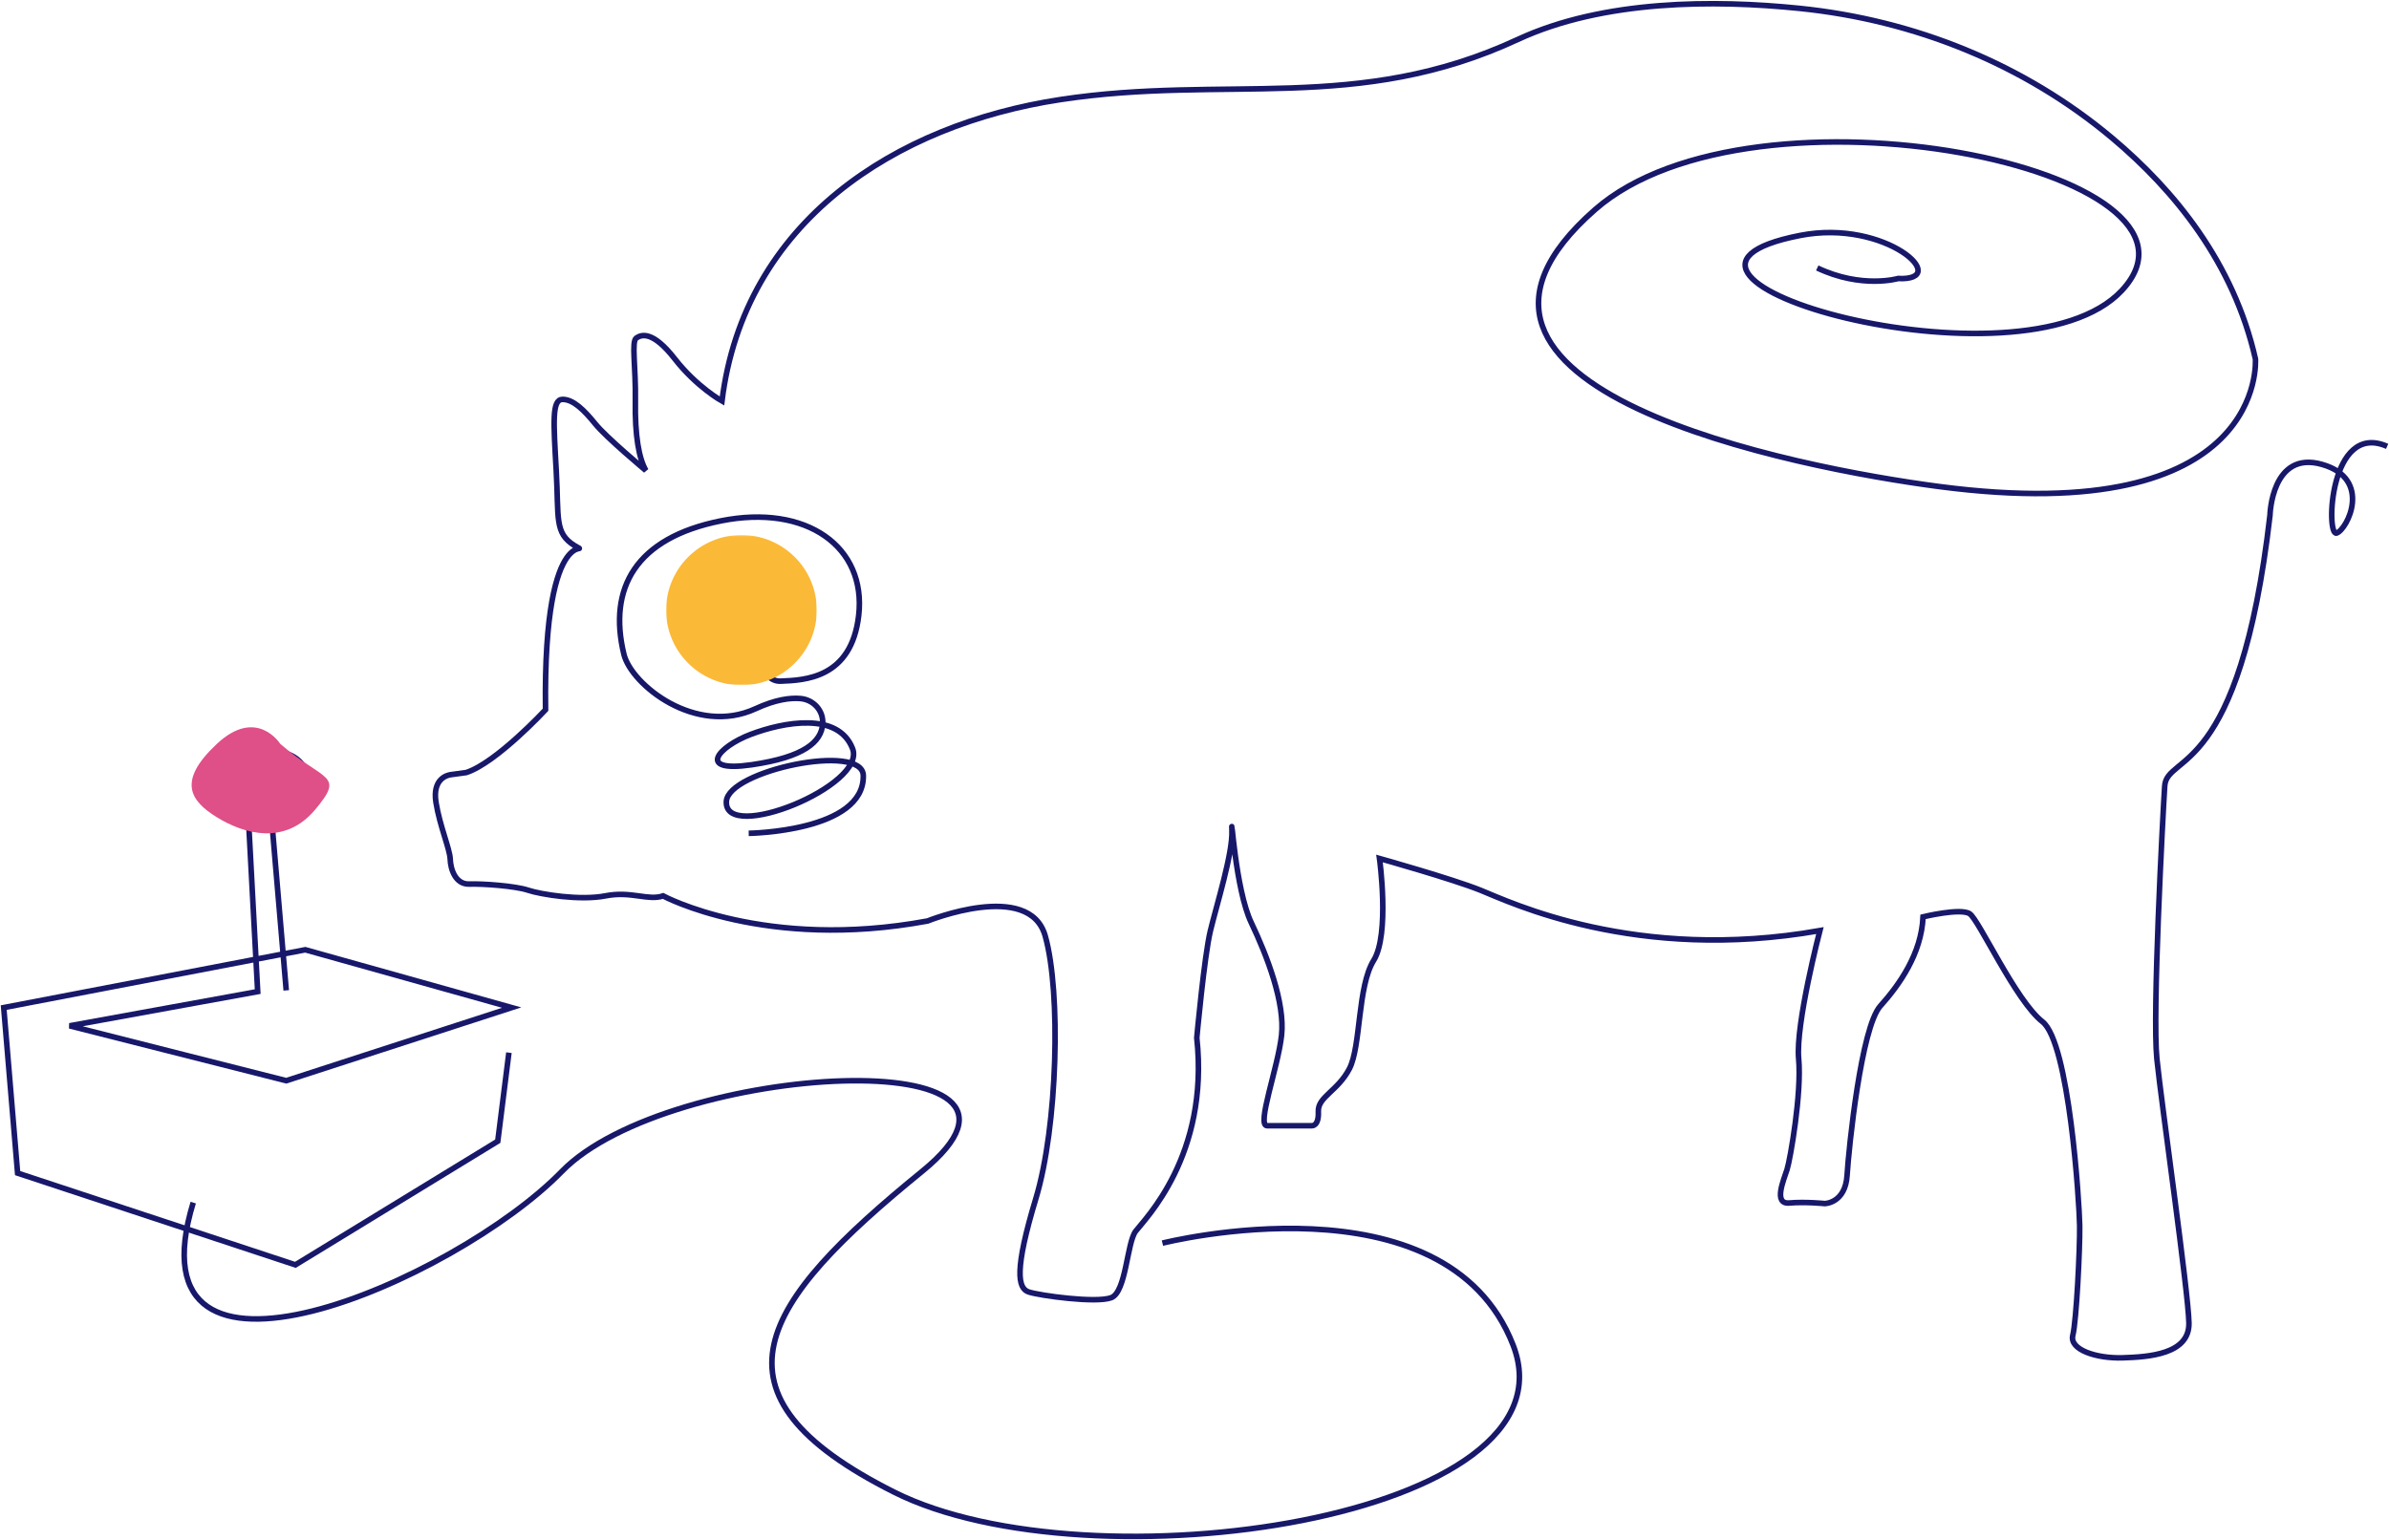 <?xml version="1.0" encoding="UTF-8"?>
<svg width="1284px" height="828px" viewBox="0 0 1284 828" version="1.1" xmlns="http://www.w3.org/2000/svg" xmlns:xlink="http://www.w3.org/1999/xlink">
    <!-- Generator: Sketch 63.1 (92452) - https://sketch.com -->
    <title>Group 14</title>
    <desc>Created with Sketch.</desc>
    <defs>
        <polygon id="path-1" points="0 0.621 81 0.621 81 81.379 0 81.379"></polygon>
    </defs>
    <g id="ab-design" stroke="none" stroke-width="1" fill="none" fill-rule="evenodd">
        <g id="Group-14" transform="translate(2, 2)">
            <path d="M1281,237.969 C1249.931,224.37 1247.988,286.536 1253.816,284.596 C1259.641,282.652 1273.233,255.455 1246.047,247.683 C1218.86,239.913 1218.037,274.969 1218.037,274.969 C1201.678,416.88 1162.545,403.104 1161.448,420.589 C1160.347,438.076 1154.779,542.981 1157.237,567.186 C1159.694,591.394 1174.199,692.574 1174.477,709.331 C1174.753,726.093 1152.835,727.541 1138.797,727.973 C1124.754,728.401 1110.115,723.657 1112.056,715.887 C1114,708.114 1115.941,669.259 1115.755,656.896 C1115.568,644.531 1110.115,558.521 1095.762,547.295 C1081.408,536.069 1061.57,492.469 1056.634,489.241 C1051.701,486.013 1031.57,490.909 1031.57,490.909 C1030.701,510.718 1018.847,527.44 1008.604,538.858 C998.358,550.272 991.661,614.863 990.738,629.881 C989.818,644.897 978.752,645.06 978.752,645.06 C978.752,645.06 968.358,644.004 959.644,644.743 C950.93,645.479 956.707,632.348 958.467,626.766 C960.224,621.179 966.417,585.722 964.715,567.186 C963.014,548.653 976.125,498.3 976.125,498.3 C877.091,515.782 809.125,482.757 793.667,476.577 C778.21,470.397 739.432,459.532 739.432,459.532 C739.432,459.532 745.041,500.239 736.304,514.325 C727.565,528.411 729.508,560.465 723.264,572.536 C717.02,584.604 706.204,587.664 706.56,595.614 C706.914,603.564 703.087,603.205 703.087,603.205 L679.019,603.205 C673.194,603.205 684.845,572.124 686.786,554.637 C688.729,537.153 679.019,511.898 670.482,493.992 C661.947,476.087 659.601,432.245 660.112,444.509 C660.627,456.773 651.832,484.697 648.537,498.438 C645.241,512.179 641.228,555.916 641.228,555.916 C648.104,619.362 612.995,653.716 608.337,659.972 C603.685,666.229 603.284,692.574 595.267,695.65 C587.252,698.729 556.68,694.516 550.854,692.574 C545.029,690.63 543.085,680.918 554.762,642.292 C566.434,603.667 568.331,531.324 559.764,501.166 C551.199,471.006 496.573,493.132 496.573,493.132 C409.279,509.339 354.398,479.651 354.398,479.651 C346.307,482.375 337.247,476.926 323.529,479.612 C309.81,482.299 288.7,478.871 281.805,476.581 C274.91,474.292 257.631,473.043 250.195,473.284 C242.76,473.523 240.154,465.27 239.972,459.872 C239.786,454.474 234.326,441.957 232.323,429.376 C230.32,416.799 238.213,414.758 240.182,414.48 C242.153,414.199 248.627,413.327 248.627,413.327 C264.866,408.005 291.204,379.573 291.204,379.573 C289.822,272.507 317.827,298.195 306.848,291.347 C295.864,284.502 298.41,276.824 296.956,250.957 C295.503,225.088 294.525,212.712 300.351,212.712 C306.179,212.712 312.004,218.542 317.952,225.891 C323.901,233.243 345.145,250.957 345.145,250.957 C341.392,244.517 339.189,232.14 339.487,213.586 C339.784,195.031 337.247,181.629 340.021,179.712 C342.797,177.795 348.899,175.801 360.678,190.929 C372.458,206.055 386.039,213.586 386.039,213.586 C397.936,117.321 479.004,65.065 567.876,51.54 C656.743,38.013 727.565,59.235 813.725,19.222 C859.814,-2.183 919.553,-2.158 965.15,2.494 C1026.869,8.792 1085.806,32.404 1133.326,72.308 C1166.731,100.359 1198.497,139.357 1210.222,191 C1210.222,191 1217.087,282.82 1040.05,259.551 C964.297,249.595 745.064,207.305 855.311,110.669 C940.376,36.106 1199.033,89.197 1138.381,154.207 C1084.665,211.782 855.331,146.089 965.553,124.569 C1011.679,115.561 1047.725,149.17 1018.155,147.734 C1018.155,147.734 998.661,153.422 974.701,142.049" id="Stroke-5-Copy" stroke="#18186B" stroke-width="3"></path>
            <g id="Group-5-Copy" transform="translate(0, 401)" stroke="#18186B" stroke-width="3">
                <path d="M622.769,265.325 C622.769,265.325 774.891,226.785 811.217,320.081 C847.544,413.377 583.535,451.917 478.557,399.182 C373.576,346.448 406.297,297.771 493.554,226.785 C580.808,155.797 357.218,167.964 299.956,226.785 C242.696,285.601 65.576,362.589 101.854,243.536" id="Stroke-1"></path>
                <path d="M151.844,129.446 L143.742,34.533 C167.997,30.986 167.568,12.165 156.986,4.627 C146.401,-2.913 117.296,-2.467 111.562,15.266 C105.829,33.002 131.398,34.533 131.398,34.533 L136.499,130.099 L35.426,148.497 L151.844,178 L273,138.694 L162.092,107.601 L0,138.694 L7.465,227.683 L156.762,277 L265.535,210.525 L271.523,162.919" id="Stroke-3"></path>
            </g>
            <path d="M114.577,397.905 C93.145,417.942 100.138,428.469 114.577,437.377 C129.019,446.284 151.033,452.763 167.34,433.328 C183.645,413.892 172.294,418.361 148.618,397.905 C148.618,397.905 136.01,377.869 114.577,397.905 Z" id="Fill-1-Copy-4" fill="#DF4F88" style="mix-blend-mode: multiply;"></path>
            <g id="Group-15-Copy" transform="translate(331, 276)">
                <path d="M69.395,170 C69.395,170 131.661,169.191 130.995,138.924 C130.601,121.076 58.303,136.272 57.393,152.878 C56.147,175.465 132.965,144.376 125.223,124.458 C117.481,104.544 88.06,110.163 70.509,116.799 C52.959,123.438 40.943,137.518 71.027,133.142 C99.255,129.032 108.552,120.789 109.17,111.095 C109.619,104.066 104.281,98.154 97.192,97.543 C91.751,97.076 83.871,98.042 73.09,103.012 C40.991,117.819 6.277,90.123 2.31,73.701 C-6.263,38.246 8.568,11.208 54.508,2.019 C100.442,-7.173 132.761,15.929 128.518,52.889 C124.623,86.805 99.413,87.692 86.51,88.201 C73.608,88.716 70.402,60.962 72.403,55.808 C74.408,50.653 84.023,47.086 90.437,54.22 C96.847,61.358 55.174,71.663 43.955,67.304 C32.735,62.945 41.95,51.449 51.169,51.449 C60.384,51.449 65.193,88.317 65.193,88.317" id="Stroke-1" stroke="#171767" stroke-width="3"></path>
                <g id="Group-14-Copy" style="mix-blend-mode: multiply;" transform="translate(25, 9)">
                    <mask id="mask-2" fill="white">
                        <use xlink:href="#path-1"></use>
                    </mask>
                    <g id="Clip-13"></g>
                    <path d="M81,40.996 C81,63.294 62.867,81.379 40.492,81.379 C18.126,81.379 0,63.294 0,40.996 C0,18.699 18.126,0.621 40.492,0.621 C62.867,0.621 81,18.699 81,40.996" id="Fill-12" fill="#FBB938" mask="url(#mask-2)"></path>
                </g>
            </g>
        </g>
    </g>
</svg>